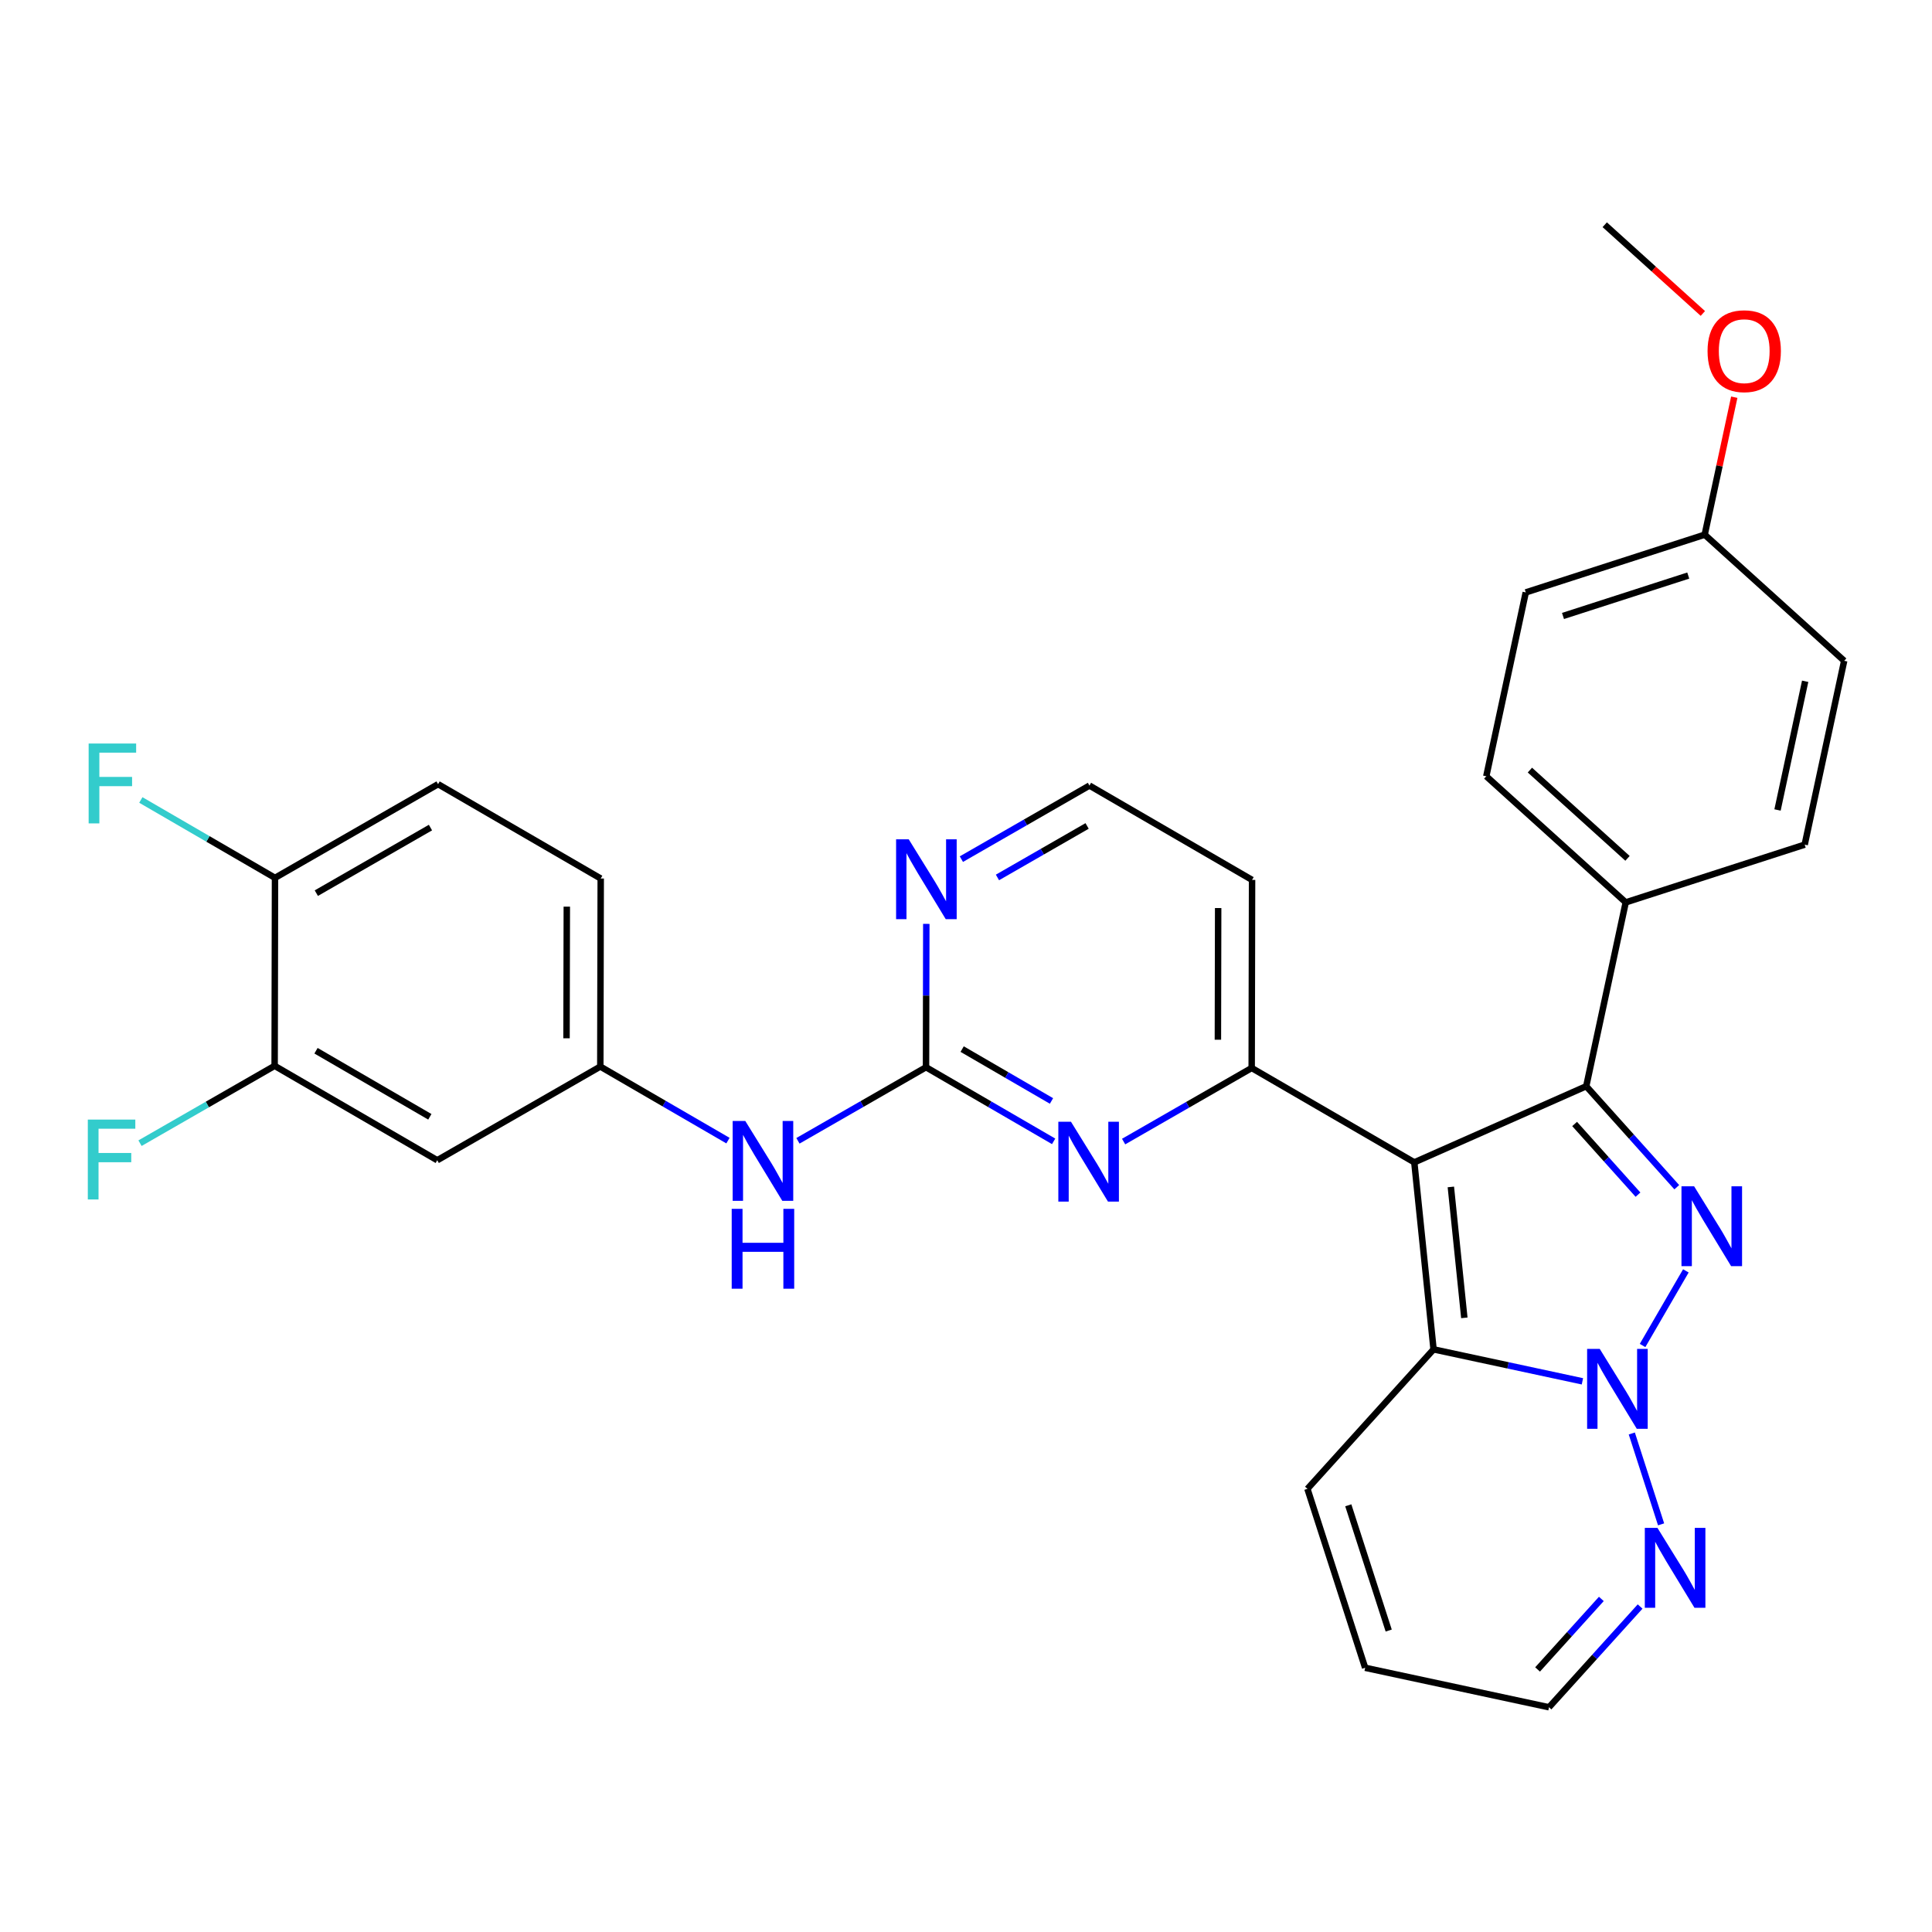 <?xml version='1.0' encoding='iso-8859-1'?>
<svg version='1.1' baseProfile='full'
              xmlns='http://www.w3.org/2000/svg'
                      xmlns:rdkit='http://www.rdkit.org/xml'
                      xmlns:xlink='http://www.w3.org/1999/xlink'
                  xml:space='preserve'
width='600px' height='600px' viewBox='0 0 600 600'>
<!-- END OF HEADER -->
<rect style='opacity:1.0;fill:#FFFFFF;stroke:none' width='600' height='600' x='0' y='0'> </rect>
<path class='bond-0' d='M 498.366,69.793 L 513.602,83.57' style='fill:none;fill-rule:evenodd;stroke:#000000;stroke-width:2.0px;stroke-linecap:butt;stroke-linejoin:miter;stroke-opacity:1' />
<path class='bond-0' d='M 513.602,83.57 L 528.837,97.347' style='fill:none;fill-rule:evenodd;stroke:#FF0000;stroke-width:2.0px;stroke-linecap:butt;stroke-linejoin:miter;stroke-opacity:1' />
<path class='bond-1' d='M 538.59,123.354 L 534,144.703' style='fill:none;fill-rule:evenodd;stroke:#FF0000;stroke-width:2.0px;stroke-linecap:butt;stroke-linejoin:miter;stroke-opacity:1' />
<path class='bond-1' d='M 534,144.703 L 529.41,166.052' style='fill:none;fill-rule:evenodd;stroke:#000000;stroke-width:2.0px;stroke-linecap:butt;stroke-linejoin:miter;stroke-opacity:1' />
<path class='bond-2' d='M 529.41,166.052 L 473.84,183.98' style='fill:none;fill-rule:evenodd;stroke:#000000;stroke-width:2.0px;stroke-linecap:butt;stroke-linejoin:miter;stroke-opacity:1' />
<path class='bond-2' d='M 524.301,178.745 L 485.403,191.294' style='fill:none;fill-rule:evenodd;stroke:#000000;stroke-width:2.0px;stroke-linecap:butt;stroke-linejoin:miter;stroke-opacity:1' />
<path class='bond-31' d='M 529.41,166.052 L 572.727,205.224' style='fill:none;fill-rule:evenodd;stroke:#000000;stroke-width:2.0px;stroke-linecap:butt;stroke-linejoin:miter;stroke-opacity:1' />
<path class='bond-3' d='M 473.84,183.98 L 461.577,241.079' style='fill:none;fill-rule:evenodd;stroke:#000000;stroke-width:2.0px;stroke-linecap:butt;stroke-linejoin:miter;stroke-opacity:1' />
<path class='bond-4' d='M 461.577,241.079 L 504.883,280.239' style='fill:none;fill-rule:evenodd;stroke:#000000;stroke-width:2.0px;stroke-linecap:butt;stroke-linejoin:miter;stroke-opacity:1' />
<path class='bond-4' d='M 475.123,239.157 L 505.437,266.569' style='fill:none;fill-rule:evenodd;stroke:#000000;stroke-width:2.0px;stroke-linecap:butt;stroke-linejoin:miter;stroke-opacity:1' />
<path class='bond-5' d='M 504.883,280.239 L 492.62,337.338' style='fill:none;fill-rule:evenodd;stroke:#000000;stroke-width:2.0px;stroke-linecap:butt;stroke-linejoin:miter;stroke-opacity:1' />
<path class='bond-29' d='M 504.883,280.239 L 560.464,262.312' style='fill:none;fill-rule:evenodd;stroke:#000000;stroke-width:2.0px;stroke-linecap:butt;stroke-linejoin:miter;stroke-opacity:1' />
<path class='bond-6' d='M 492.62,337.338 L 506.679,353.018' style='fill:none;fill-rule:evenodd;stroke:#000000;stroke-width:2.0px;stroke-linecap:butt;stroke-linejoin:miter;stroke-opacity:1' />
<path class='bond-6' d='M 506.679,353.018 L 520.738,368.698' style='fill:none;fill-rule:evenodd;stroke:#0000FF;stroke-width:2.0px;stroke-linecap:butt;stroke-linejoin:miter;stroke-opacity:1' />
<path class='bond-6' d='M 489.012,349.059 L 498.853,360.035' style='fill:none;fill-rule:evenodd;stroke:#000000;stroke-width:2.0px;stroke-linecap:butt;stroke-linejoin:miter;stroke-opacity:1' />
<path class='bond-6' d='M 498.853,360.035 L 508.694,371.011' style='fill:none;fill-rule:evenodd;stroke:#0000FF;stroke-width:2.0px;stroke-linecap:butt;stroke-linejoin:miter;stroke-opacity:1' />
<path class='bond-32' d='M 492.62,337.338 L 439.224,360.977' style='fill:none;fill-rule:evenodd;stroke:#000000;stroke-width:2.0px;stroke-linecap:butt;stroke-linejoin:miter;stroke-opacity:1' />
<path class='bond-7' d='M 523.561,394.682 L 510.114,417.858' style='fill:none;fill-rule:evenodd;stroke:#0000FF;stroke-width:2.0px;stroke-linecap:butt;stroke-linejoin:miter;stroke-opacity:1' />
<path class='bond-8' d='M 506.771,445.183 L 515.867,473.402' style='fill:none;fill-rule:evenodd;stroke:#0000FF;stroke-width:2.0px;stroke-linecap:butt;stroke-linejoin:miter;stroke-opacity:1' />
<path class='bond-34' d='M 491.435,428.986 L 468.319,424.021' style='fill:none;fill-rule:evenodd;stroke:#0000FF;stroke-width:2.0px;stroke-linecap:butt;stroke-linejoin:miter;stroke-opacity:1' />
<path class='bond-34' d='M 468.319,424.021 L 445.203,419.057' style='fill:none;fill-rule:evenodd;stroke:#000000;stroke-width:2.0px;stroke-linecap:butt;stroke-linejoin:miter;stroke-opacity:1' />
<path class='bond-9' d='M 509.351,498.918 L 495.204,514.562' style='fill:none;fill-rule:evenodd;stroke:#0000FF;stroke-width:2.0px;stroke-linecap:butt;stroke-linejoin:miter;stroke-opacity:1' />
<path class='bond-9' d='M 495.204,514.562 L 481.058,530.207' style='fill:none;fill-rule:evenodd;stroke:#000000;stroke-width:2.0px;stroke-linecap:butt;stroke-linejoin:miter;stroke-opacity:1' />
<path class='bond-9' d='M 497.311,496.562 L 487.408,507.512' style='fill:none;fill-rule:evenodd;stroke:#0000FF;stroke-width:2.0px;stroke-linecap:butt;stroke-linejoin:miter;stroke-opacity:1' />
<path class='bond-9' d='M 487.408,507.512 L 477.506,518.463' style='fill:none;fill-rule:evenodd;stroke:#000000;stroke-width:2.0px;stroke-linecap:butt;stroke-linejoin:miter;stroke-opacity:1' />
<path class='bond-10' d='M 481.058,530.207 L 423.959,517.944' style='fill:none;fill-rule:evenodd;stroke:#000000;stroke-width:2.0px;stroke-linecap:butt;stroke-linejoin:miter;stroke-opacity:1' />
<path class='bond-11' d='M 423.959,517.944 L 406.032,462.374' style='fill:none;fill-rule:evenodd;stroke:#000000;stroke-width:2.0px;stroke-linecap:butt;stroke-linejoin:miter;stroke-opacity:1' />
<path class='bond-11' d='M 431.273,506.381 L 418.724,467.483' style='fill:none;fill-rule:evenodd;stroke:#000000;stroke-width:2.0px;stroke-linecap:butt;stroke-linejoin:miter;stroke-opacity:1' />
<path class='bond-12' d='M 406.032,462.374 L 445.203,419.057' style='fill:none;fill-rule:evenodd;stroke:#000000;stroke-width:2.0px;stroke-linecap:butt;stroke-linejoin:miter;stroke-opacity:1' />
<path class='bond-13' d='M 445.203,419.057 L 439.224,360.977' style='fill:none;fill-rule:evenodd;stroke:#000000;stroke-width:2.0px;stroke-linecap:butt;stroke-linejoin:miter;stroke-opacity:1' />
<path class='bond-13' d='M 454.762,409.268 L 450.576,368.612' style='fill:none;fill-rule:evenodd;stroke:#000000;stroke-width:2.0px;stroke-linecap:butt;stroke-linejoin:miter;stroke-opacity:1' />
<path class='bond-14' d='M 439.224,360.977 L 388.723,331.674' style='fill:none;fill-rule:evenodd;stroke:#000000;stroke-width:2.0px;stroke-linecap:butt;stroke-linejoin:miter;stroke-opacity:1' />
<path class='bond-15' d='M 388.723,331.674 L 388.84,273.267' style='fill:none;fill-rule:evenodd;stroke:#000000;stroke-width:2.0px;stroke-linecap:butt;stroke-linejoin:miter;stroke-opacity:1' />
<path class='bond-15' d='M 378.23,322.892 L 378.311,282.007' style='fill:none;fill-rule:evenodd;stroke:#000000;stroke-width:2.0px;stroke-linecap:butt;stroke-linejoin:miter;stroke-opacity:1' />
<path class='bond-33' d='M 388.723,331.674 L 368.837,343.098' style='fill:none;fill-rule:evenodd;stroke:#000000;stroke-width:2.0px;stroke-linecap:butt;stroke-linejoin:miter;stroke-opacity:1' />
<path class='bond-33' d='M 368.837,343.098 L 348.95,354.523' style='fill:none;fill-rule:evenodd;stroke:#0000FF;stroke-width:2.0px;stroke-linecap:butt;stroke-linejoin:miter;stroke-opacity:1' />
<path class='bond-16' d='M 388.84,273.267 L 338.34,243.964' style='fill:none;fill-rule:evenodd;stroke:#000000;stroke-width:2.0px;stroke-linecap:butt;stroke-linejoin:miter;stroke-opacity:1' />
<path class='bond-17' d='M 338.34,243.964 L 318.453,255.388' style='fill:none;fill-rule:evenodd;stroke:#000000;stroke-width:2.0px;stroke-linecap:butt;stroke-linejoin:miter;stroke-opacity:1' />
<path class='bond-17' d='M 318.453,255.388 L 298.567,266.813' style='fill:none;fill-rule:evenodd;stroke:#0000FF;stroke-width:2.0px;stroke-linecap:butt;stroke-linejoin:miter;stroke-opacity:1' />
<path class='bond-17' d='M 337.61,256.505 L 323.689,264.503' style='fill:none;fill-rule:evenodd;stroke:#000000;stroke-width:2.0px;stroke-linecap:butt;stroke-linejoin:miter;stroke-opacity:1' />
<path class='bond-17' d='M 323.689,264.503 L 309.769,272.5' style='fill:none;fill-rule:evenodd;stroke:#0000FF;stroke-width:2.0px;stroke-linecap:butt;stroke-linejoin:miter;stroke-opacity:1' />
<path class='bond-18' d='M 287.671,286.919 L 287.627,309.18' style='fill:none;fill-rule:evenodd;stroke:#0000FF;stroke-width:2.0px;stroke-linecap:butt;stroke-linejoin:miter;stroke-opacity:1' />
<path class='bond-18' d='M 287.627,309.18 L 287.582,331.44' style='fill:none;fill-rule:evenodd;stroke:#000000;stroke-width:2.0px;stroke-linecap:butt;stroke-linejoin:miter;stroke-opacity:1' />
<path class='bond-19' d='M 287.582,331.44 L 267.696,342.865' style='fill:none;fill-rule:evenodd;stroke:#000000;stroke-width:2.0px;stroke-linecap:butt;stroke-linejoin:miter;stroke-opacity:1' />
<path class='bond-19' d='M 267.696,342.865 L 247.809,354.289' style='fill:none;fill-rule:evenodd;stroke:#0000FF;stroke-width:2.0px;stroke-linecap:butt;stroke-linejoin:miter;stroke-opacity:1' />
<path class='bond-28' d='M 287.582,331.44 L 307.399,342.948' style='fill:none;fill-rule:evenodd;stroke:#000000;stroke-width:2.0px;stroke-linecap:butt;stroke-linejoin:miter;stroke-opacity:1' />
<path class='bond-28' d='M 307.399,342.948 L 327.215,354.455' style='fill:none;fill-rule:evenodd;stroke:#0000FF;stroke-width:2.0px;stroke-linecap:butt;stroke-linejoin:miter;stroke-opacity:1' />
<path class='bond-28' d='M 298.806,325.803 L 312.677,333.858' style='fill:none;fill-rule:evenodd;stroke:#000000;stroke-width:2.0px;stroke-linecap:butt;stroke-linejoin:miter;stroke-opacity:1' />
<path class='bond-28' d='M 312.677,333.858 L 326.549,341.913' style='fill:none;fill-rule:evenodd;stroke:#0000FF;stroke-width:2.0px;stroke-linecap:butt;stroke-linejoin:miter;stroke-opacity:1' />
<path class='bond-20' d='M 226.074,354.228 L 206.252,342.729' style='fill:none;fill-rule:evenodd;stroke:#0000FF;stroke-width:2.0px;stroke-linecap:butt;stroke-linejoin:miter;stroke-opacity:1' />
<path class='bond-20' d='M 206.252,342.729 L 186.43,331.23' style='fill:none;fill-rule:evenodd;stroke:#000000;stroke-width:2.0px;stroke-linecap:butt;stroke-linejoin:miter;stroke-opacity:1' />
<path class='bond-21' d='M 186.43,331.23 L 186.558,272.834' style='fill:none;fill-rule:evenodd;stroke:#000000;stroke-width:2.0px;stroke-linecap:butt;stroke-linejoin:miter;stroke-opacity:1' />
<path class='bond-21' d='M 175.938,322.447 L 176.028,281.571' style='fill:none;fill-rule:evenodd;stroke:#000000;stroke-width:2.0px;stroke-linecap:butt;stroke-linejoin:miter;stroke-opacity:1' />
<path class='bond-35' d='M 186.43,331.23 L 135.789,360.323' style='fill:none;fill-rule:evenodd;stroke:#000000;stroke-width:2.0px;stroke-linecap:butt;stroke-linejoin:miter;stroke-opacity:1' />
<path class='bond-22' d='M 186.558,272.834 L 136.046,243.532' style='fill:none;fill-rule:evenodd;stroke:#000000;stroke-width:2.0px;stroke-linecap:butt;stroke-linejoin:miter;stroke-opacity:1' />
<path class='bond-23' d='M 136.046,243.532 L 85.405,272.624' style='fill:none;fill-rule:evenodd;stroke:#000000;stroke-width:2.0px;stroke-linecap:butt;stroke-linejoin:miter;stroke-opacity:1' />
<path class='bond-23' d='M 133.686,257.01 L 98.238,277.375' style='fill:none;fill-rule:evenodd;stroke:#000000;stroke-width:2.0px;stroke-linecap:butt;stroke-linejoin:miter;stroke-opacity:1' />
<path class='bond-24' d='M 85.405,272.624 L 64.573,260.531' style='fill:none;fill-rule:evenodd;stroke:#000000;stroke-width:2.0px;stroke-linecap:butt;stroke-linejoin:miter;stroke-opacity:1' />
<path class='bond-24' d='M 64.573,260.531 L 43.74,248.438' style='fill:none;fill-rule:evenodd;stroke:#33CCCC;stroke-width:2.0px;stroke-linecap:butt;stroke-linejoin:miter;stroke-opacity:1' />
<path class='bond-25' d='M 85.405,272.624 L 85.289,331.008' style='fill:none;fill-rule:evenodd;stroke:#000000;stroke-width:2.0px;stroke-linecap:butt;stroke-linejoin:miter;stroke-opacity:1' />
<path class='bond-26' d='M 85.289,331.008 L 64.386,343.016' style='fill:none;fill-rule:evenodd;stroke:#000000;stroke-width:2.0px;stroke-linecap:butt;stroke-linejoin:miter;stroke-opacity:1' />
<path class='bond-26' d='M 64.386,343.016 L 43.483,355.025' style='fill:none;fill-rule:evenodd;stroke:#33CCCC;stroke-width:2.0px;stroke-linecap:butt;stroke-linejoin:miter;stroke-opacity:1' />
<path class='bond-27' d='M 85.289,331.008 L 135.789,360.323' style='fill:none;fill-rule:evenodd;stroke:#000000;stroke-width:2.0px;stroke-linecap:butt;stroke-linejoin:miter;stroke-opacity:1' />
<path class='bond-27' d='M 98.141,326.315 L 133.491,346.835' style='fill:none;fill-rule:evenodd;stroke:#000000;stroke-width:2.0px;stroke-linecap:butt;stroke-linejoin:miter;stroke-opacity:1' />
<path class='bond-30' d='M 560.464,262.312 L 572.727,205.224' style='fill:none;fill-rule:evenodd;stroke:#000000;stroke-width:2.0px;stroke-linecap:butt;stroke-linejoin:miter;stroke-opacity:1' />
<path class='bond-30' d='M 552.027,251.541 L 560.611,211.58' style='fill:none;fill-rule:evenodd;stroke:#000000;stroke-width:2.0px;stroke-linecap:butt;stroke-linejoin:miter;stroke-opacity:1' />
<path  class='atom-1' d='M 530.297 109.035
Q 530.297 103.079, 533.24 99.75
Q 536.183 96.422, 541.684 96.422
Q 547.185 96.422, 550.128 99.75
Q 553.071 103.079, 553.071 109.035
Q 553.071 115.062, 550.093 118.495
Q 547.115 121.894, 541.684 121.894
Q 536.218 121.894, 533.24 118.495
Q 530.297 115.097, 530.297 109.035
M 541.684 119.091
Q 545.468 119.091, 547.5 116.568
Q 549.568 114.01, 549.568 109.035
Q 549.568 104.165, 547.5 101.712
Q 545.468 99.225, 541.684 99.225
Q 537.9 99.225, 535.833 101.677
Q 533.801 104.13, 533.801 109.035
Q 533.801 114.045, 535.833 116.568
Q 537.9 119.091, 541.684 119.091
' fill='#FF0000'/>
<path  class='atom-7' d='M 526.122 368.416
L 534.251 381.555
Q 535.056 382.851, 536.353 385.199
Q 537.649 387.546, 537.719 387.687
L 537.719 368.416
L 541.013 368.416
L 541.013 393.223
L 537.614 393.223
L 528.89 378.857
Q 527.874 377.175, 526.788 375.248
Q 525.736 373.321, 525.421 372.726
L 525.421 393.223
L 522.198 393.223
L 522.198 368.416
L 526.122 368.416
' fill='#0000FF'/>
<path  class='atom-8' d='M 496.819 418.917
L 504.948 432.056
Q 505.754 433.352, 507.05 435.699
Q 508.346 438.047, 508.416 438.187
L 508.416 418.917
L 511.71 418.917
L 511.71 443.723
L 508.311 443.723
L 499.587 429.358
Q 498.571 427.676, 497.485 425.749
Q 496.434 423.822, 496.118 423.226
L 496.118 443.723
L 492.895 443.723
L 492.895 418.917
L 496.819 418.917
' fill='#0000FF'/>
<path  class='atom-9' d='M 514.735 474.497
L 522.863 487.636
Q 523.669 488.933, 524.966 491.28
Q 526.262 493.628, 526.332 493.768
L 526.332 474.497
L 529.626 474.497
L 529.626 499.304
L 526.227 499.304
L 517.503 484.938
Q 516.487 483.257, 515.4 481.33
Q 514.349 479.403, 514.034 478.807
L 514.034 499.304
L 510.811 499.304
L 510.811 474.497
L 514.735 474.497
' fill='#0000FF'/>
<path  class='atom-18' d='M 282.216 260.653
L 290.344 273.792
Q 291.15 275.088, 292.447 277.436
Q 293.743 279.783, 293.813 279.924
L 293.813 260.653
L 297.107 260.653
L 297.107 285.46
L 293.708 285.46
L 284.984 271.094
Q 283.968 269.412, 282.881 267.485
Q 281.83 265.558, 281.515 264.963
L 281.515 285.46
L 278.291 285.46
L 278.291 260.653
L 282.216 260.653
' fill='#0000FF'/>
<path  class='atom-20' d='M 231.458 348.13
L 239.587 361.269
Q 240.393 362.565, 241.689 364.912
Q 242.986 367.26, 243.056 367.4
L 243.056 348.13
L 246.349 348.13
L 246.349 372.936
L 242.951 372.936
L 234.226 358.571
Q 233.21 356.889, 232.124 354.962
Q 231.073 353.035, 230.758 352.439
L 230.758 372.936
L 227.534 372.936
L 227.534 348.13
L 231.458 348.13
' fill='#0000FF'/>
<path  class='atom-20' d='M 227.236 375.417
L 230.6 375.417
L 230.6 385.963
L 243.283 385.963
L 243.283 375.417
L 246.647 375.417
L 246.647 400.223
L 243.283 400.223
L 243.283 388.766
L 230.6 388.766
L 230.6 400.223
L 227.236 400.223
L 227.236 375.417
' fill='#0000FF'/>
<path  class='atom-25' d='M 27.53 230.906
L 42.28 230.906
L 42.28 233.744
L 30.858 233.744
L 30.858 241.278
L 41.019 241.278
L 41.019 244.151
L 30.858 244.151
L 30.858 255.713
L 27.53 255.713
L 27.53 230.906
' fill='#33CCCC'/>
<path  class='atom-27' d='M 27.273 347.697
L 42.023 347.697
L 42.023 350.535
L 30.601 350.535
L 30.601 358.068
L 40.762 358.068
L 40.762 360.942
L 30.601 360.942
L 30.601 372.504
L 27.273 372.504
L 27.273 347.697
' fill='#33CCCC'/>
<path  class='atom-29' d='M 332.599 348.363
L 340.728 361.502
Q 341.534 362.798, 342.83 365.146
Q 344.127 367.493, 344.197 367.634
L 344.197 348.363
L 347.49 348.363
L 347.49 373.17
L 344.092 373.17
L 335.367 358.804
Q 334.351 357.122, 333.265 355.195
Q 332.214 353.268, 331.899 352.673
L 331.899 373.17
L 328.675 373.17
L 328.675 348.363
L 332.599 348.363
' fill='#0000FF'/>
</svg>
